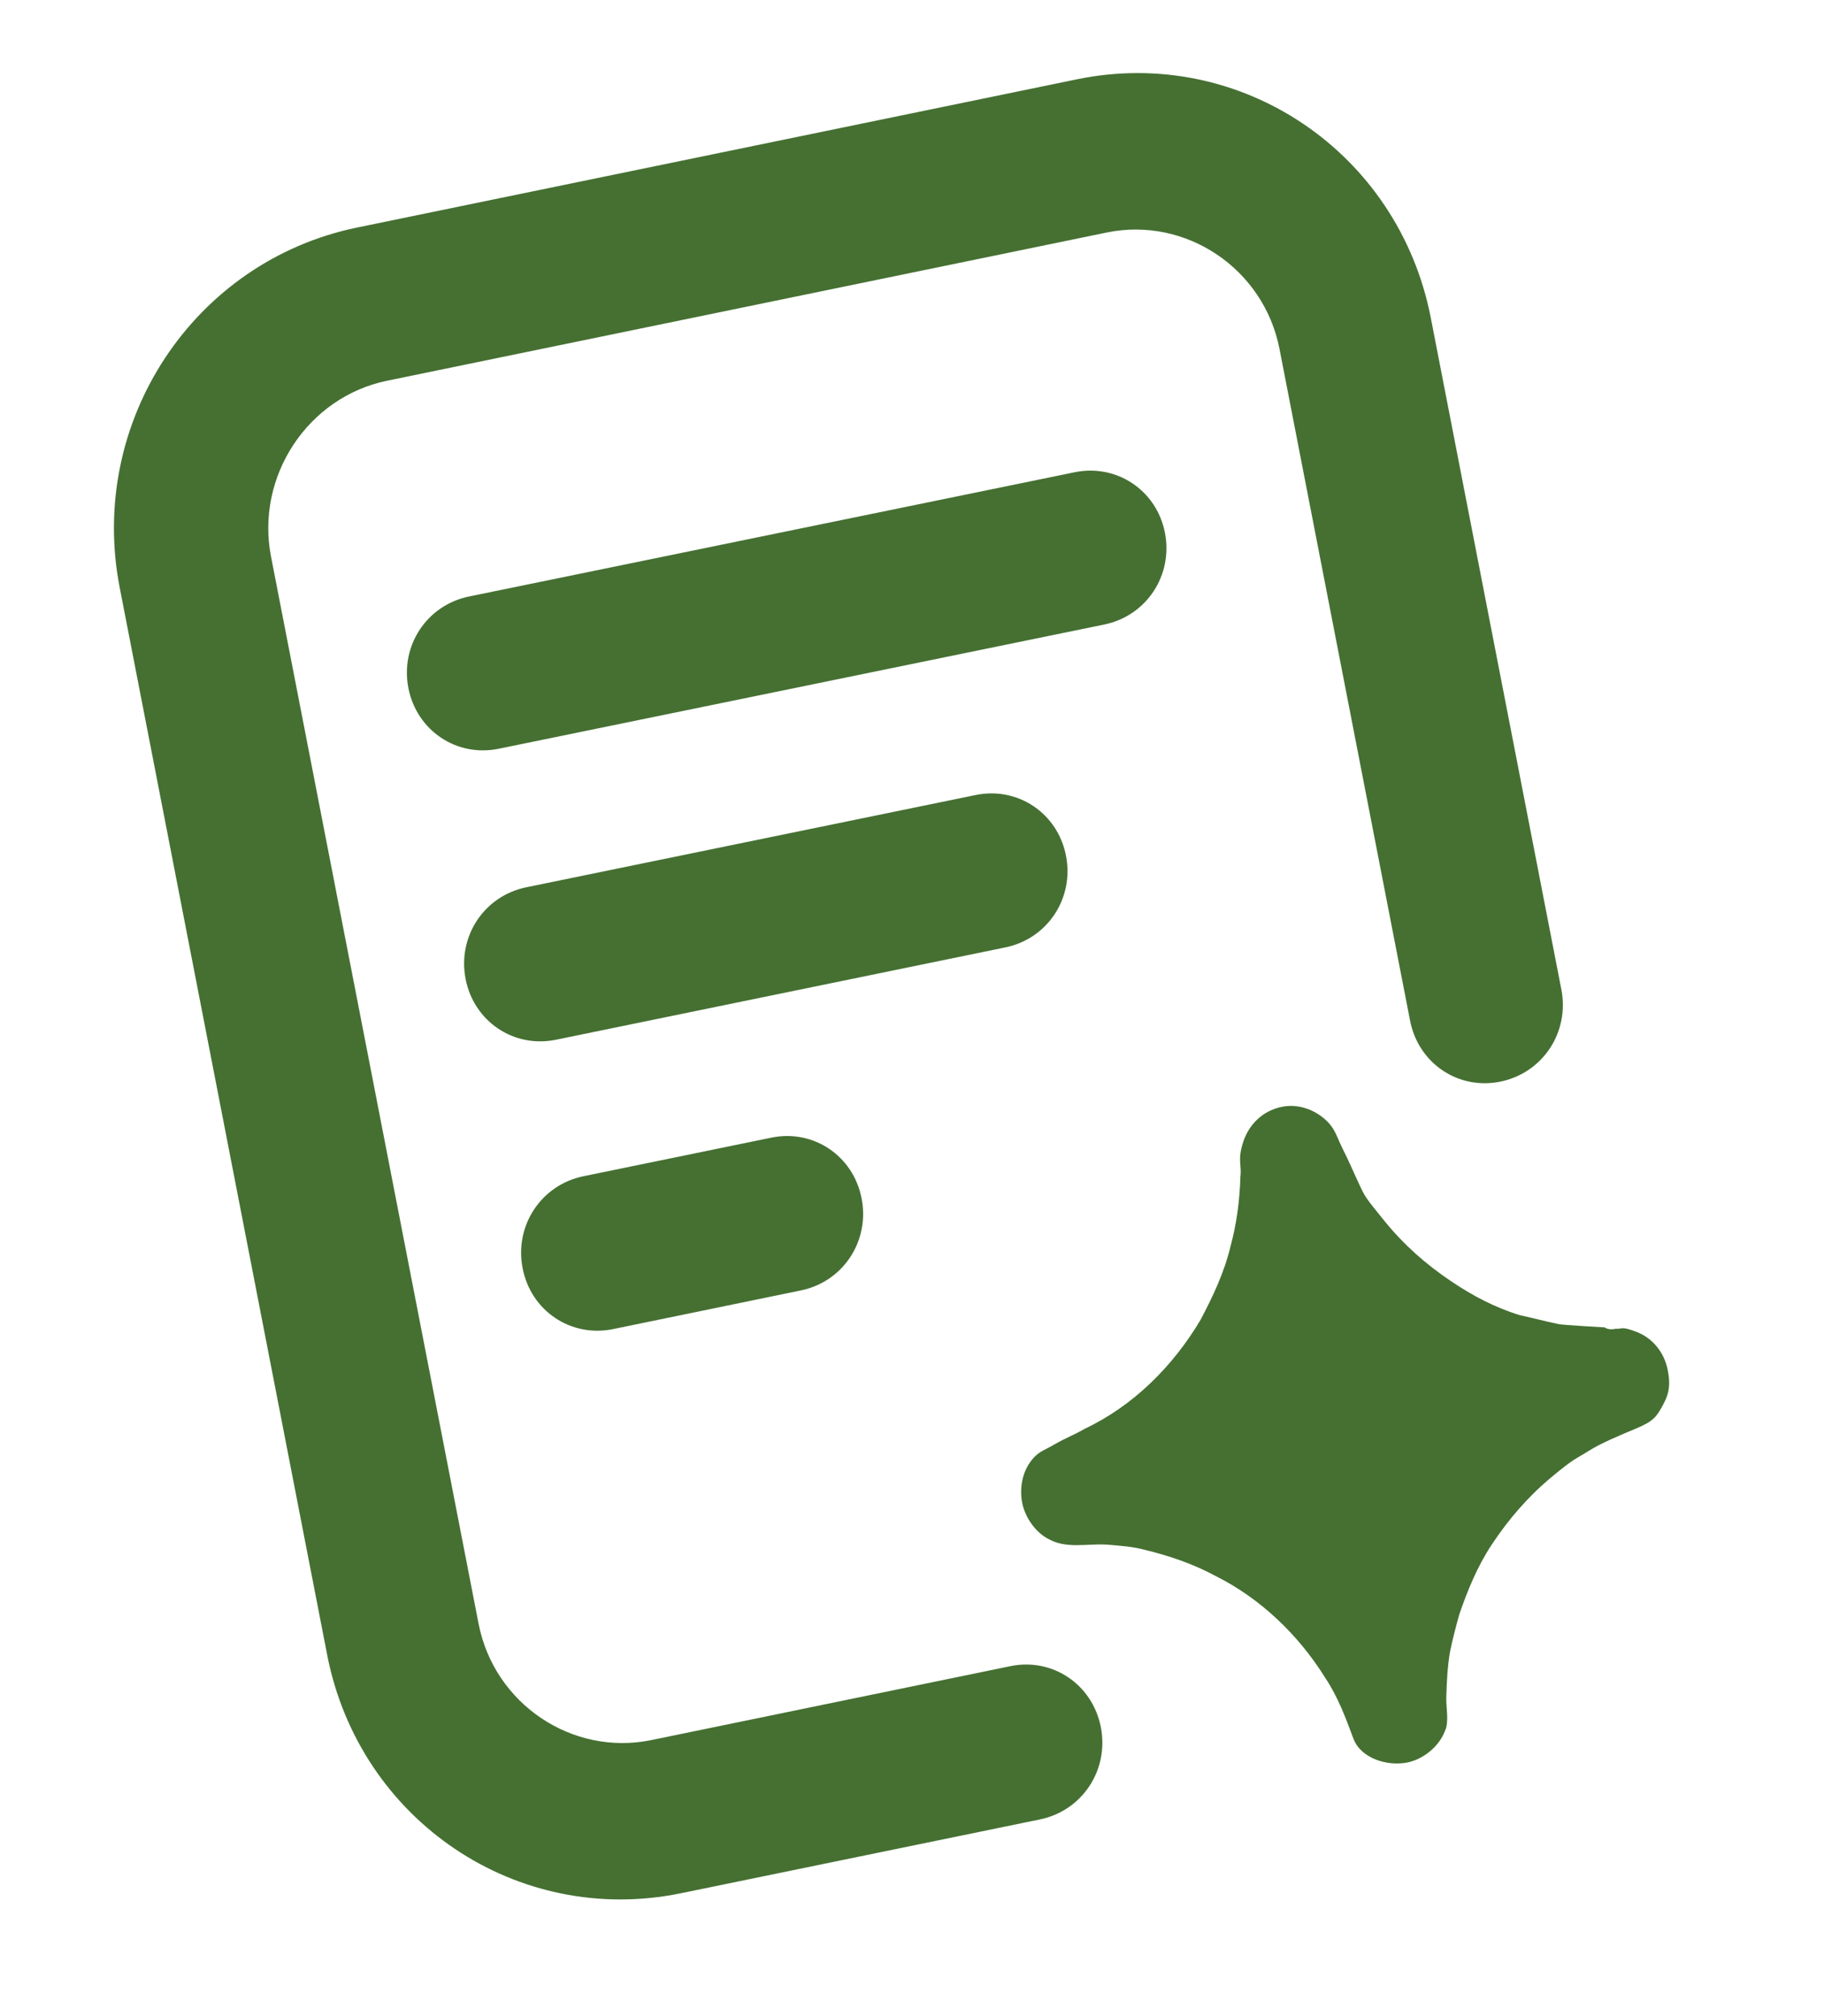 <svg width="19" height="21" viewBox="0 0 19 21" fill="none" xmlns="http://www.w3.org/2000/svg">
<path d="M16.849 13.837C16.813 13.845 16.758 13.856 16.714 13.826C16.714 13.826 16.271 13.802 16.231 13.791C16.092 13.762 15.971 13.729 15.832 13.699C15.568 13.618 15.334 13.493 15.115 13.345C14.852 13.168 14.622 12.965 14.421 12.717C14.22 12.469 14.22 12.469 14.155 12.328C14.089 12.187 14.053 12.098 13.991 11.976C13.929 11.853 13.915 11.779 13.842 11.698C13.722 11.568 13.535 11.491 13.352 11.529C13.15 11.57 13.007 11.715 12.948 11.901C12.889 12.087 12.936 12.135 12.921 12.254C12.913 12.506 12.883 12.744 12.816 12.989C12.753 13.253 12.632 13.509 12.506 13.747C12.219 14.231 11.804 14.644 11.298 14.883C11.195 14.943 11.089 14.984 10.986 15.044C10.884 15.104 10.829 15.115 10.766 15.186C10.656 15.305 10.615 15.487 10.648 15.654C10.677 15.802 10.782 15.954 10.91 16.024C11.104 16.139 11.32 16.075 11.533 16.089C11.668 16.1 11.803 16.11 11.924 16.143C12.184 16.206 12.429 16.29 12.663 16.416C13.128 16.648 13.526 17.029 13.803 17.474C13.938 17.677 14.017 17.892 14.097 18.107C14.177 18.322 14.459 18.399 14.661 18.358C14.825 18.324 14.991 18.194 15.053 18.026C15.094 17.941 15.065 17.792 15.065 17.696C15.07 17.521 15.077 17.366 15.104 17.206C15.133 17.065 15.166 16.942 15.2 16.819C15.285 16.57 15.388 16.318 15.535 16.095C15.712 15.827 15.914 15.592 16.16 15.387C16.406 15.182 16.41 15.201 16.545 15.115C16.681 15.029 16.875 14.95 17.051 14.876C17.227 14.801 17.257 14.756 17.327 14.626C17.397 14.496 17.397 14.399 17.372 14.27C17.336 14.084 17.212 13.936 17.047 13.873C16.883 13.811 16.908 13.844 16.831 13.841L16.849 13.837Z" fill="#457032"/>
<path d="M10.524 17.355L6.784 18.125C5.959 18.294 5.147 17.747 4.985 16.912L2.823 5.797C2.661 4.962 3.206 4.136 4.031 3.966L11.528 2.422C12.353 2.252 13.165 2.799 13.328 3.634L14.688 10.63C14.774 11.076 15.191 11.357 15.631 11.266C16.071 11.175 16.351 10.751 16.264 10.306L14.904 3.31C14.568 1.584 12.923 0.475 11.218 0.826L3.72 2.37C2.016 2.721 0.911 4.396 1.247 6.121L3.408 17.237C3.744 18.963 5.389 20.071 7.094 19.72L10.834 18.951C11.274 18.86 11.554 18.436 11.467 17.99C11.38 17.545 10.964 17.264 10.524 17.355Z" fill="#457032"/>
<path d="M5.195 7.799L11.503 6.505C11.942 6.415 12.221 5.993 12.135 5.55C12.049 5.108 11.633 4.829 11.194 4.919L4.886 6.213C4.447 6.303 4.168 6.724 4.254 7.167C4.341 7.61 4.756 7.889 5.195 7.799Z" fill="#457032"/>
<path d="M5.791 10.83L10.473 9.868C10.912 9.778 11.191 9.356 11.104 8.913C11.018 8.47 10.602 8.191 10.163 8.281L5.482 9.242C5.043 9.332 4.764 9.754 4.85 10.197C4.936 10.64 5.352 10.92 5.791 10.83Z" fill="#457032"/>
<path d="M6.386 13.844L8.343 13.441C8.782 13.351 9.062 12.928 8.975 12.483C8.889 12.039 8.473 11.759 8.034 11.85L6.076 12.252C5.637 12.343 5.357 12.766 5.444 13.21C5.53 13.654 5.946 13.934 6.386 13.844Z" fill="#457032"/>
</svg>
